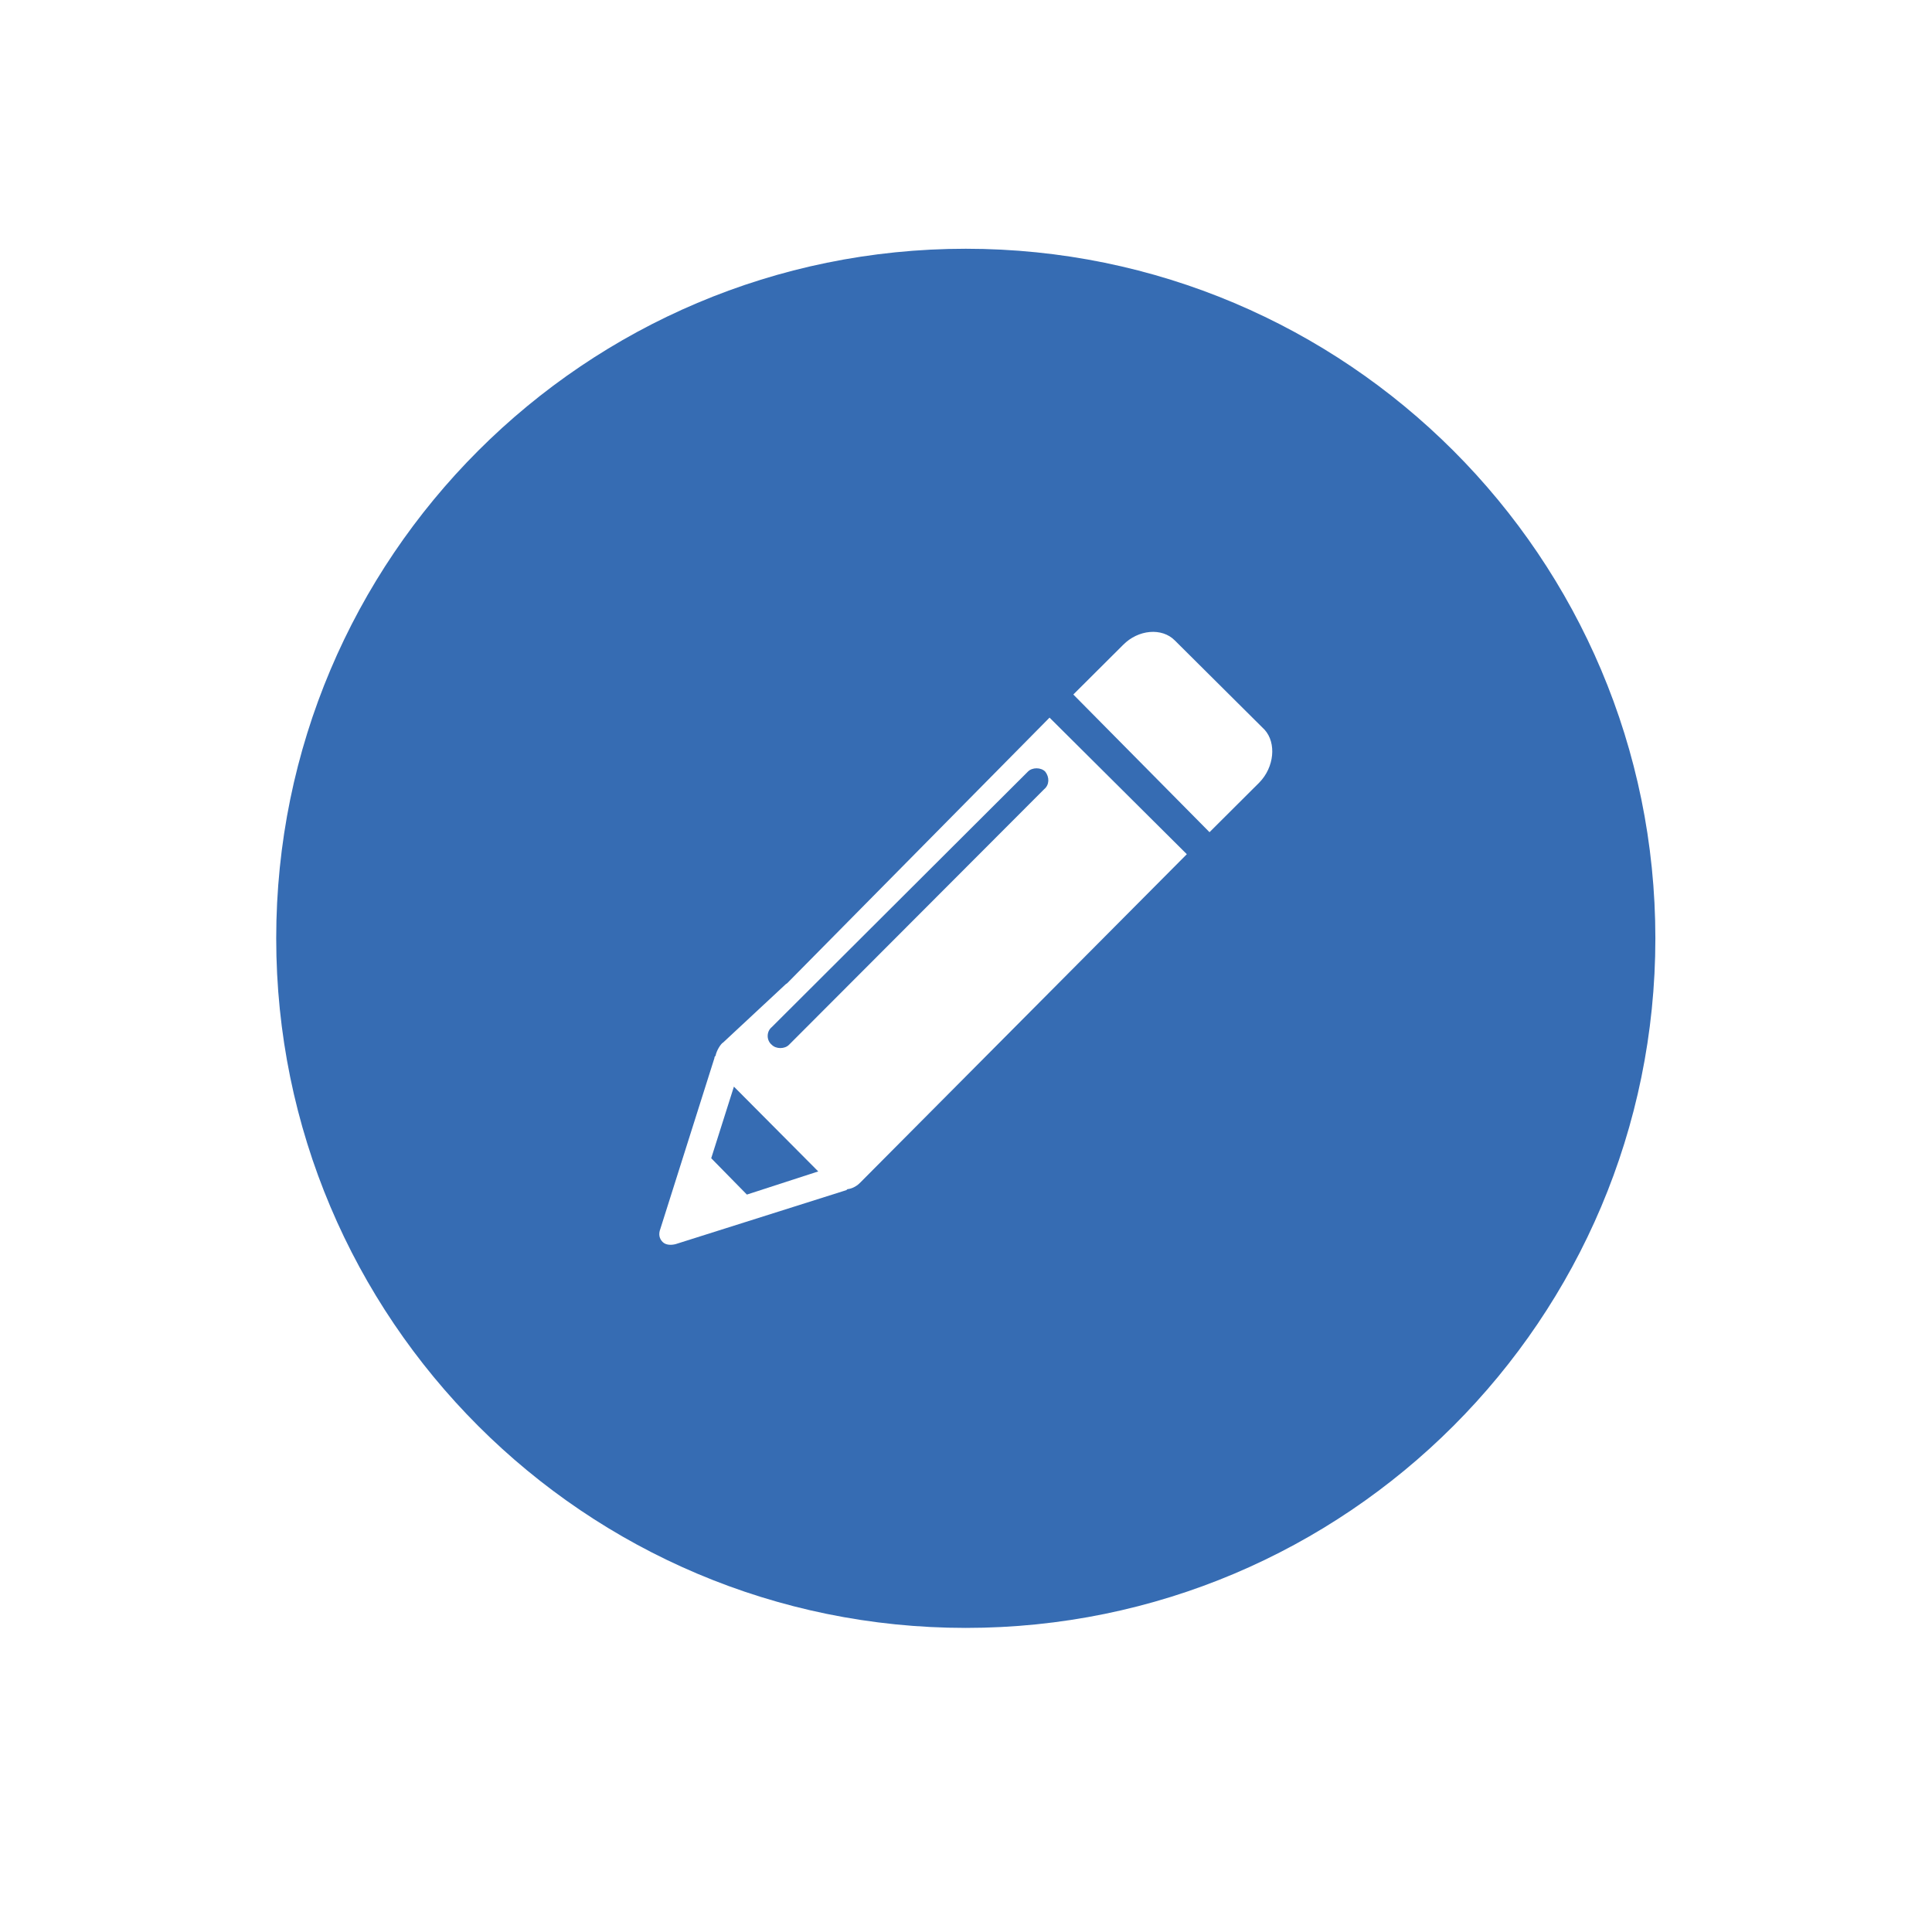 <?xml version="1.0" standalone="no"?><!DOCTYPE svg PUBLIC "-//W3C//DTD SVG 1.1//EN" "http://www.w3.org/Graphics/SVG/1.1/DTD/svg11.dtd"><svg class="icon" width="200px" height="200.00px" viewBox="0 0 1024 1024" version="1.1" xmlns="http://www.w3.org/2000/svg"><path d="M511.889 131.845c-201.852 0-365.489 163.636-365.489 365.49 0 201.853 163.637 365.489 365.489 365.489 201.853 0 365.489-163.636 365.489-365.489C877.378 295.481 713.742 131.845 511.889 131.845zM456.025 626.719c-0.569 0.584-2.875 2.919-6.306 3.503-0.568 0-0.568 0-1.15 0.582l-90.506 28.617c-2.293 0.581-5.163 0.581-6.881-1.173-1.718-1.748-2.287-4.084-1.15-7.014L378.678 560.744c0-0.576 0-0.576 0.569-1.163 0.575-2.928 2.868-6.421 4.005-7.014l33.234-30.937 0.694-0.463L556.28 380.356 629.04 452.744 456.025 626.719zM667.422 414.805l-26.359 26.27-72.184-72.971 26.359-26.27c8.01-8.17 20.622-9.343 27.489-2.34l47.551 47.292C676.59 393.784 675.44 406.629 667.422 414.805z" fill="#366cb3" /><path d="M376.96 613.887 395.863 633.15 433.684 620.88 388.989 575.933Z" fill="#366cb3" /><path d="M544.819 408.962l-135.782 135.446c-2.862 2.329-2.862 7.002 0 9.34 2.293 2.329 6.881 2.329 9.167 0l135.207-135.44c2.869-2.339 2.869-6.424 0.576-9.346C551.694 406.635 547.106 406.635 544.819 408.962z" fill="#366cb3" /></svg>
